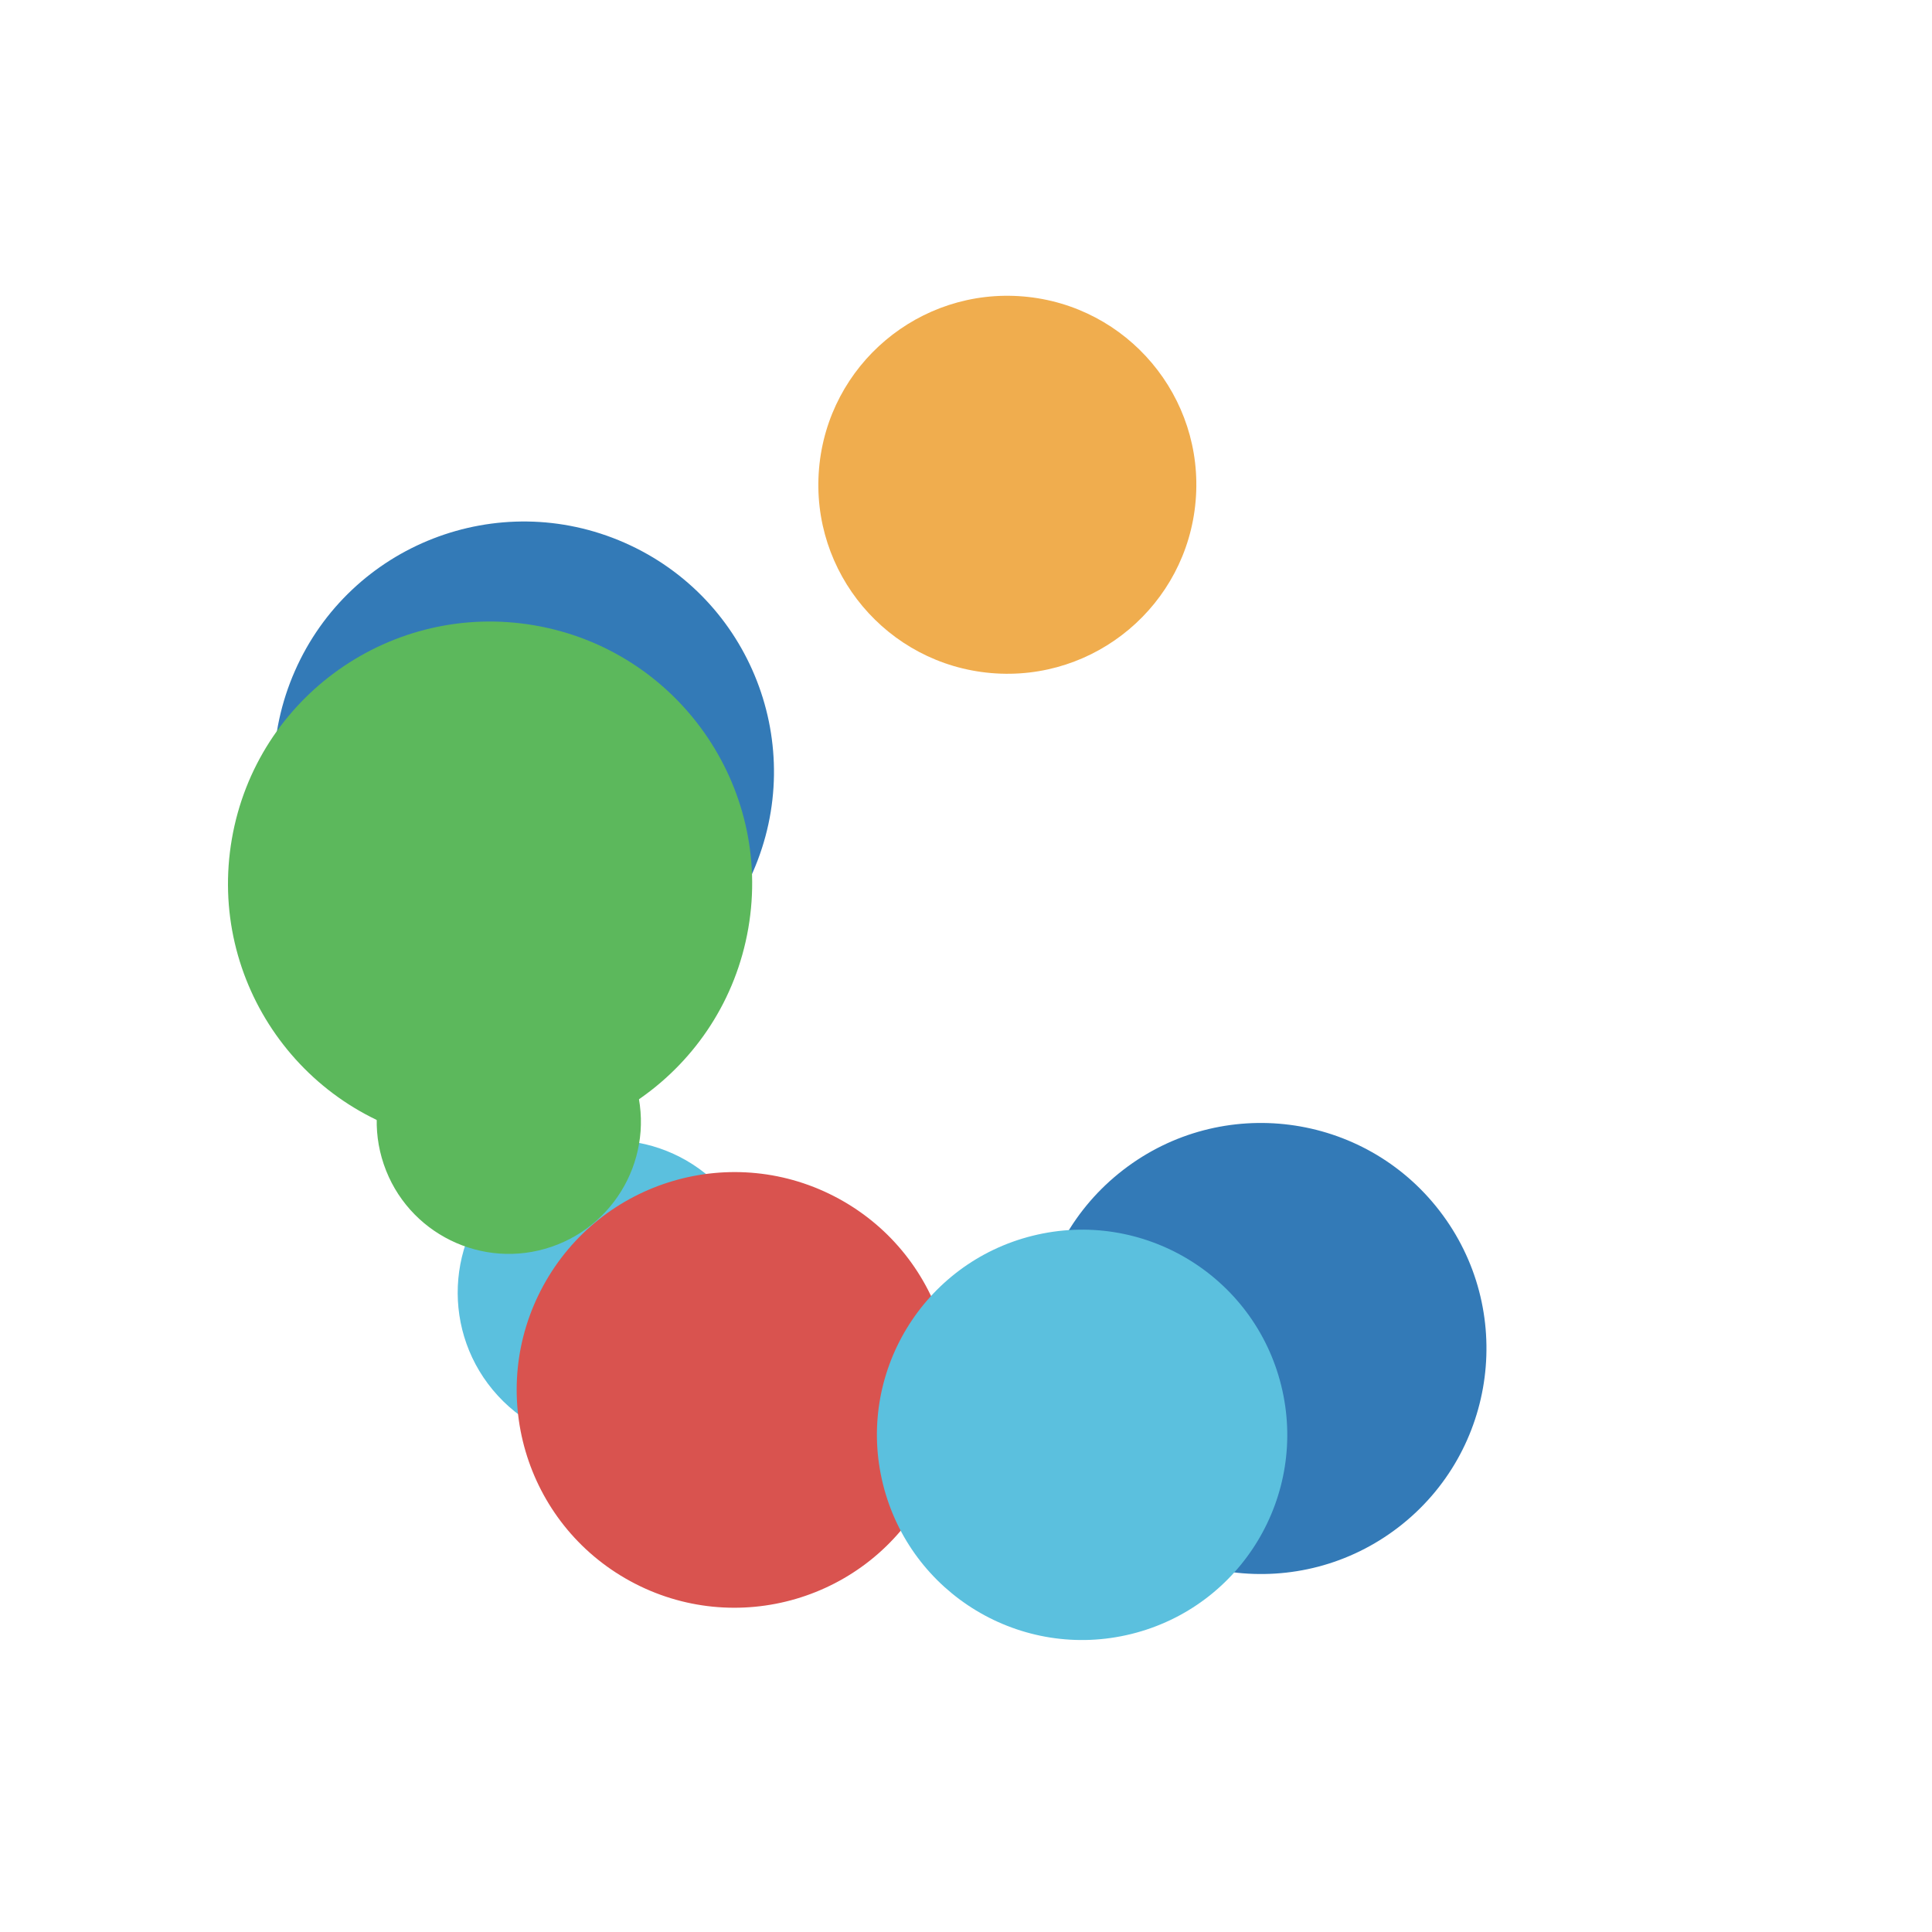 <svg class="lds-gooeyring" width="200px"  height="200px"  xmlns="http://www.w3.org/2000/svg" xmlns:xlink="http://www.w3.org/1999/xlink" viewBox="0 0 100 100" preserveAspectRatio="xMidYMid" style="background: none;"><defs>
     <filter id="gooey" x="-100%" y="-100%" width="300%" height="300%" color-interpolation-filters="sRGB">
       <feGaussianBlur in="SourceGraphic" stdDeviation="4"></feGaussianBlur>
<feComponentTransfer result="cutoff">
  <feFuncA type="linear" slope="10" intercept="-5"></feFuncA>
</feComponentTransfer>
     </filter>
   </defs><g filter="url(#gooey)"><g transform="translate(50 50)">
<g transform="rotate(203.727)">
  <circle cx="25" cy="0" r="12.945" fill="#337ab7">
    <animate attributeName="r" keyTimes="0;0.5;1" values="6;14;6" dur="4.8s" repeatCount="indefinite" begin="-4.8s"></animate>
  </circle>
  <animateTransform attributeName="transform" type="rotate" keyTimes="0;1" values="0;360" dur="4.8s" repeatCount="indefinite" begin="0s"></animateTransform>
</g>
</g><g transform="translate(50 50)">
<g transform="rotate(137.455)">
  <circle cx="25" cy="0" r="7.891" fill="#5bc0de">
    <animate attributeName="r" keyTimes="0;0.5;1" values="6;14;6" dur="2.4s" repeatCount="indefinite" begin="-4.2s"></animate>
  </circle>
  <animateTransform attributeName="transform" type="rotate" keyTimes="0;1" values="0;360" dur="2.4s" repeatCount="indefinite" begin="-0.6s"></animateTransform>
</g>
</g><g transform="translate(50 50)">
<g transform="rotate(161.182)">
  <circle cx="25" cy="0" r="6.836" fill="#5cb85c">
    <animate attributeName="r" keyTimes="0;0.5;1" values="6;14;6" dur="1.6s" repeatCount="indefinite" begin="-3.6s"></animate>
  </circle>
  <animateTransform attributeName="transform" type="rotate" keyTimes="0;1" values="0;360" dur="1.6s" repeatCount="indefinite" begin="-1.2s"></animateTransform>
</g>
</g><g transform="translate(50 50)">
<g transform="rotate(274.91)">
  <circle cx="25" cy="0" r="9.782" fill="#f0ad4e">
    <animate attributeName="r" keyTimes="0;0.5;1" values="6;14;6" dur="1.2s" repeatCount="indefinite" begin="-3s"></animate>
  </circle>
  <animateTransform attributeName="transform" type="rotate" keyTimes="0;1" values="0;360" dur="1.2s" repeatCount="indefinite" begin="-1.8s"></animateTransform>
</g>
</g><g transform="translate(50 50)">
<g transform="rotate(118.637)">
  <circle cx="25" cy="0" r="11.273" fill="#d9534f">
    <animate attributeName="r" keyTimes="0;0.5;1" values="6;14;6" dur="0.96s" repeatCount="indefinite" begin="-2.4s"></animate>
  </circle>
  <animateTransform attributeName="transform" type="rotate" keyTimes="0;1" values="0;360" dur="0.96s" repeatCount="indefinite" begin="-2.4s"></animateTransform>
</g>
</g><g transform="translate(50 50)">
<g transform="rotate(52.365)">
  <circle cx="25" cy="0" r="11.673" fill="#337ab7">
    <animate attributeName="r" keyTimes="0;0.5;1" values="6;14;6" dur="0.8s" repeatCount="indefinite" begin="-1.8s"></animate>
  </circle>
  <animateTransform attributeName="transform" type="rotate" keyTimes="0;1" values="0;360" dur="0.8s" repeatCount="indefinite" begin="-3s"></animateTransform>
</g>
</g><g transform="translate(50 50)">
<g transform="rotate(76.092)">
  <circle cx="25" cy="0" r="10.618" fill="#5bc0de">
    <animate attributeName="r" keyTimes="0;0.5;1" values="6;14;6" dur="0.686s" repeatCount="indefinite" begin="-1.2s"></animate>
  </circle>
  <animateTransform attributeName="transform" type="rotate" keyTimes="0;1" values="0;360" dur="0.686s" repeatCount="indefinite" begin="-3.6s"></animateTransform>
</g>
</g><g transform="translate(50 50)">
<g transform="rotate(189.82)">
  <circle cx="25" cy="0" r="13.564" fill="#5cb85c">
    <animate attributeName="r" keyTimes="0;0.5;1" values="6;14;6" dur="0.6s" repeatCount="indefinite" begin="-0.6s"></animate>
  </circle>
  <animateTransform attributeName="transform" type="rotate" keyTimes="0;1" values="0;360" dur="0.6s" repeatCount="indefinite" begin="-4.2s"></animateTransform>
</g>
</g></g></svg>